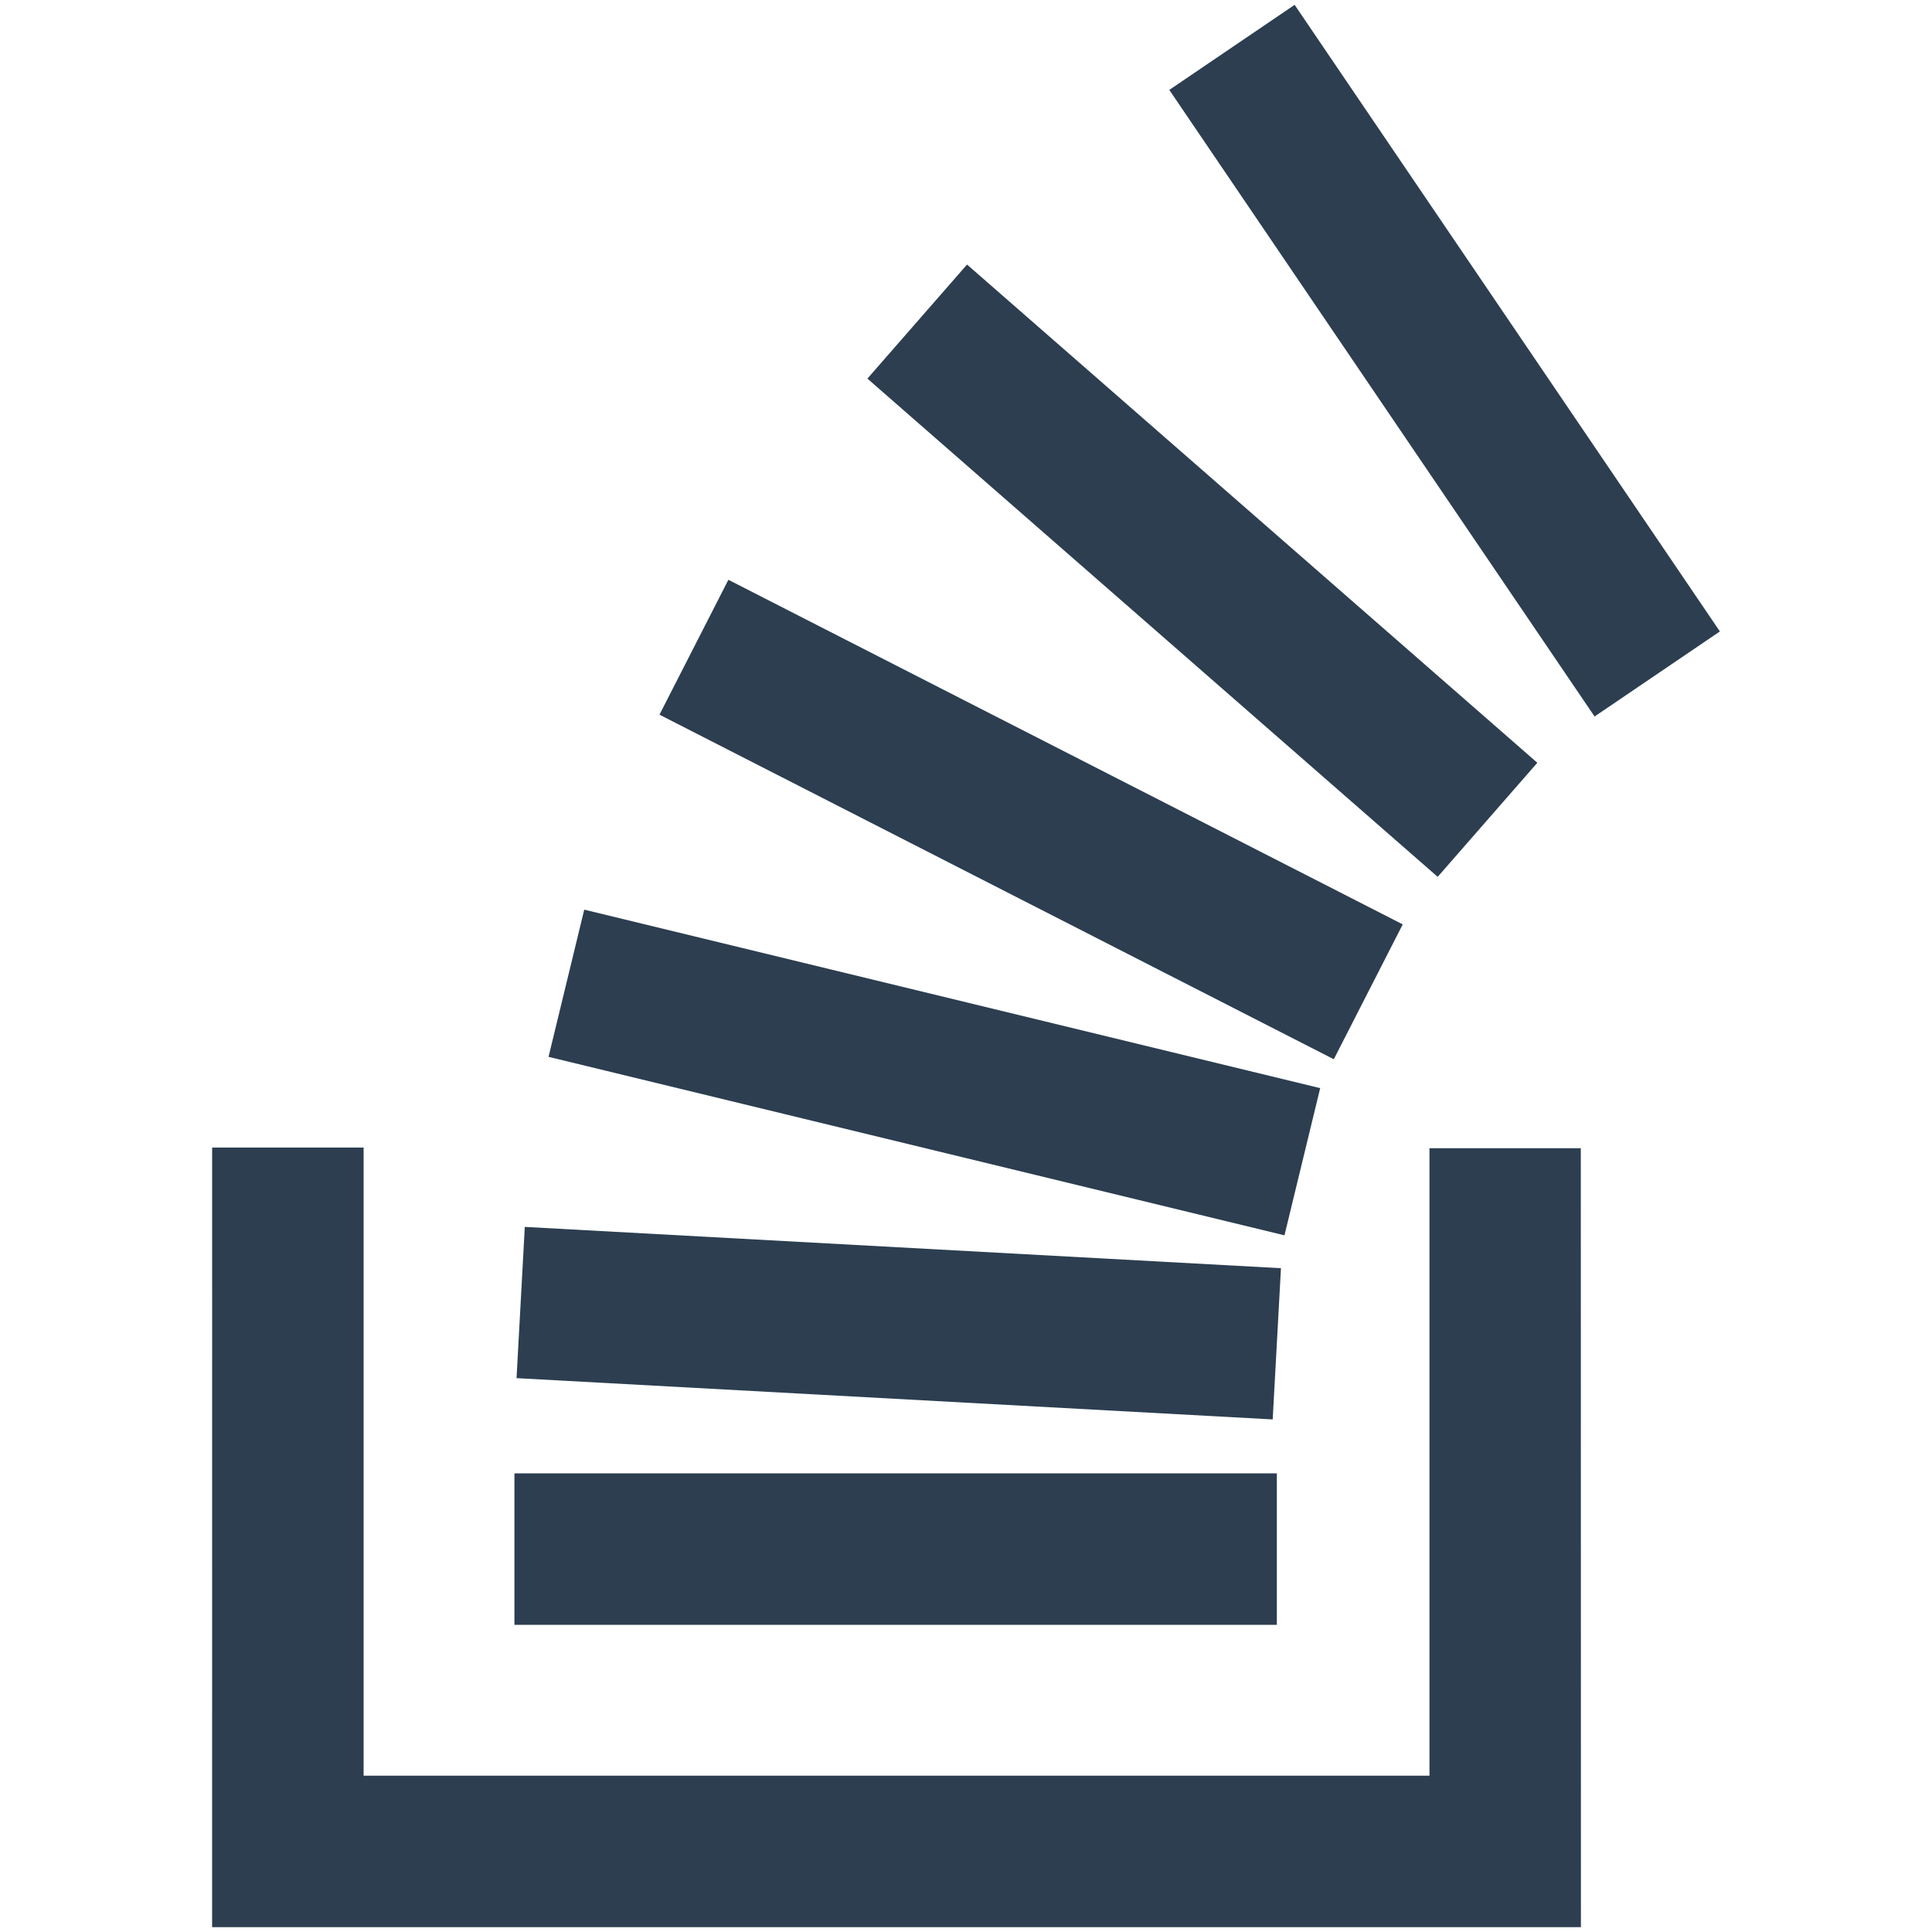 <?xml version="1.0" encoding="UTF-8" standalone="no"?>
<svg
   xmlns:dc="http://purl.org/dc/elements/1.1/"
   xmlns:cc="http://creativecommons.org/ns#"
   xmlns:rdf="http://www.w3.org/1999/02/22-rdf-syntax-ns#"
   xmlns:svg="http://www.w3.org/2000/svg"
   xmlns="http://www.w3.org/2000/svg"
   xmlns:sodipodi="http://sodipodi.sourceforge.net/DTD/sodipodi-0.dtd"
   xmlns:inkscape="http://www.inkscape.org/namespaces/inkscape"
   width="114"
   height="114"
   viewBox="0 0 114 114"
   version="1.1"
   preserveAspectRatio="xMidYMid"
   id="svg2"
   inkscape:version="0.91 r13725"
   sodipodi:docname="stw.svg">
  <defs
     id="defs50" />
  <sodipodi:namedview
     pagecolor="#ffffff"
     bordercolor="#666666"
     borderopacity="1"
     objecttolerance="10"
     gridtolerance="10"
     guidetolerance="10"
     inkscape:pageopacity="0"
     inkscape:pageshadow="2"
     inkscape:window-width="1831"
     inkscape:window-height="1173"
     id="namedview48"
     showgrid="false"
     inkscape:zoom="3.46875"
     inkscape:cx="52.615878"
     inkscape:cy="17.712975"
     inkscape:window-x="1680"
     inkscape:window-y="-9"
     inkscape:window-maximized="1"
     inkscape:current-layer="g4" />
  <g
     id="g4">
    <g
       id="g32"
       transform="translate(12.515,-0.283)"
       style="fill:#2c3e50;fill-opacity:1">
      <path
         d="M 63.277,73.175 19.852,62.643 21.959,53.958 65.384,64.49 63.277,73.175"
         id="path34"
         inkscape:connector-curvature="0"
         style="fill:#2c3e50;fill-opacity:1" />
      <path
         d="M 66.188,62.785 26.398,42.453 30.464,34.494 70.255,54.827 66.188,62.785"
         id="path36"
         inkscape:connector-curvature="0"
         style="fill:#2c3e50;fill-opacity:1" />
      <path
         d="M 72.317,52.022 38.667,22.623 44.546,15.893 78.197,45.291 72.317,52.022"
         id="path38"
         inkscape:connector-curvature="0"
         style="fill:#2c3e50;fill-opacity:1" />
      <path
         d="M 81.575,42.561 56.481,5.588 63.876,0.569 88.969,37.542 81.575,42.561"
         id="path40"
         inkscape:connector-curvature="0"
         style="fill:#2c3e50;fill-opacity:1" />
      <path
         d="m 62.582,84.038 -44.618,-2.436 0.487,-8.924 44.618,2.437 -0.487,8.923"
         id="path42"
         inkscape:connector-curvature="0"
         style="fill:#2c3e50;fill-opacity:1" />
      <path
         d="m 71.833,105.059 0,-37.023 8.929,0 0.007,45.962 -80.768,0 0.002,-46.001 8.937,0 0,37.062 62.894,0"
         id="path44"
         inkscape:connector-curvature="0"
         style="fill:#2c3e50;fill-opacity:1" />
      <path
         d="m 17.84,87.221 44.987,0 0,8.937 -44.987,0 0,-8.937 z"
         id="path46"
         inkscape:connector-curvature="0"
         style="fill:#2c3e50;fill-opacity:1" />
    </g>
  </g>
</svg>
